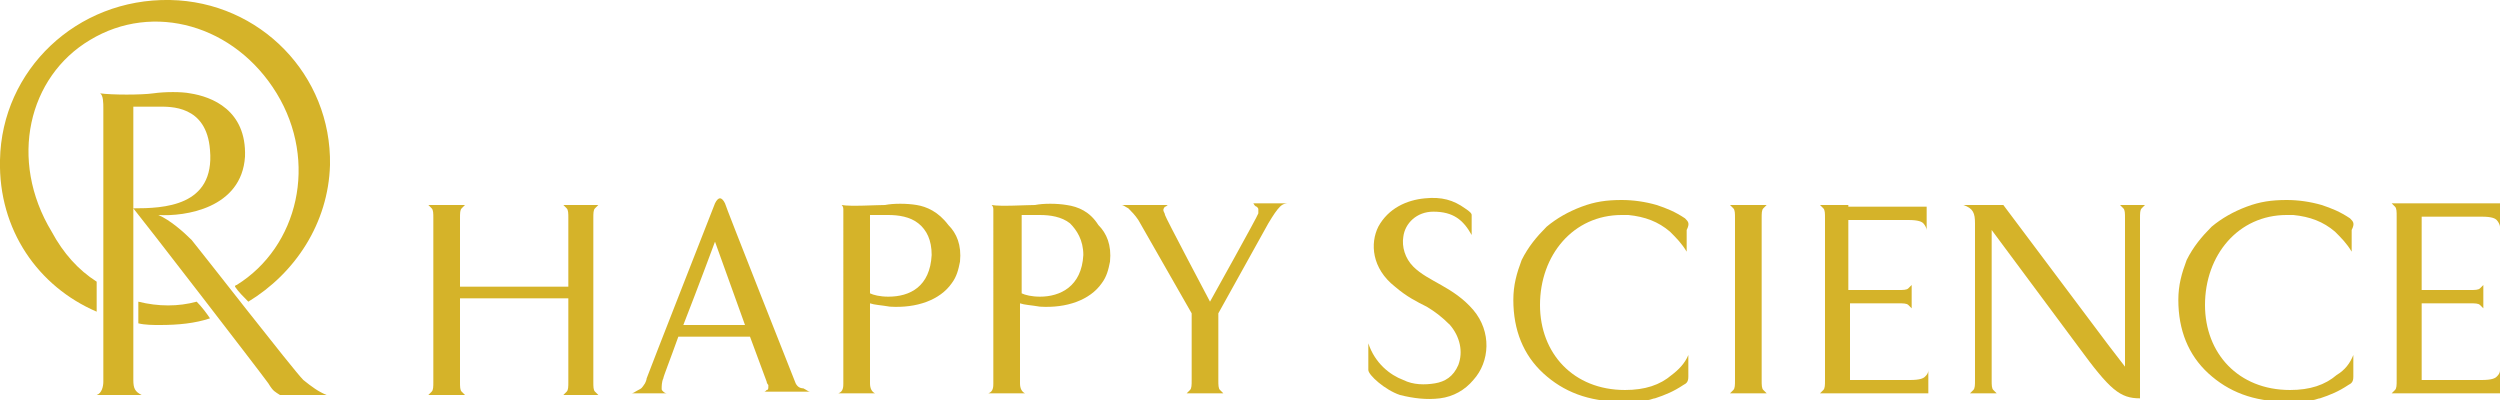 <?xml version="1.0" encoding="utf-8"?>
<svg version="1.1" id="HAPPY SCIENCE" xmlns="http://www.w3.org/2000/svg" xmlns:xlink="http://www.w3.org/1999/xlink" x="0px"
	 y="0px" width="150px" height="24px" viewBox="0 0 150 24" enable-background="new 0 0 150 24" xml:space="preserve">
<g>
	<path fill="#D5B329" d="M8.3,18.1c0,0.5,0,0.9,0,1.3c0.4,0.1,0.9,0.1,1.3,0.1c1.1,0,2.1-0.1,3-0.4
		c-0.2-0.3-0.5-0.7-0.8-1C10.7,18.4,9.5,18.4,8.3,18.1"/>
	<path fill="#D5B329" d="M5.8,16.9c-1.1-0.7-2-1.7-2.7-3C0.5,9.6,1.7,4.6,5.4,2.4
		c3.8-2.3,8.7-0.9,11.2,3.2c2.5,4.1,1.3,9.2-2.4,11.5c0,0-0.1,0-0.1,0.1c0.2,0.3,0.5,0.6,0.8,0.9c2.8-1.7,4.8-4.7,4.9-8.2
		c0.1-5.4-4.2-9.8-9.6-9.9C4.6-0.1,0.1,4.2,0,9.6c-0.1,4.2,2.3,7.6,5.8,9.1V16.9z"/>
	<path fill="#D5B329" d="M8,6.4c0,0,0.8,0,1.5,0c0.7,0,2.9-0.1,3.1,2.6c0.3,3.4-2.8,3.5-4.6,3.5L8,6.4z
		 M11.5,14.4c-0.5-0.5-1.3-1.2-2-1.5c1.6,0.1,5-0.4,5.2-3.5c0.1-2.8-2-3.6-3.3-3.8c-0.5-0.1-1.5-0.1-2.2,0c-0.7,0.1-2.5,0.1-3.2,0
		c0.2,0.1,0.2,0.6,0.2,0.9l0,16.4c0,0.3-0.1,0.7-0.4,0.8h2.7C8.1,23.5,8,23.3,8,22.8l0-10.3c0.5,0.6,7.6,9.8,8.1,10.5
		c0.3,0.5,0.4,0.5,0.7,0.7h2.8c-0.5-0.2-0.9-0.5-1.4-0.9C17.6,22.2,12,15,11.5,14.4"/>
	<path fill="#D5B329" d="M53.3,17.8C53.3,17.8,53.3,17.8,53.3,17.8c-0.5,0-0.9-0.1-1.1-0.2l0-4.7
		c0.1,0,0.4,0,0.7,0c0.1,0,0.3,0,0.4,0c0.6,0,1.3,0.1,1.8,0.5c0.5,0.4,0.8,1,0.8,1.9C55.8,17.2,54.6,17.8,53.3,17.8 M55,12.3
		c-0.6-0.1-1.4-0.1-1.9,0c-0.5,0-2.1,0.1-2.6,0c0,0,0,0,0,0h0c0.1,0.1,0.1,0.2,0.1,0.3c0,0,0,0,0,0.1c0,0,0,0,0,0c0,0.1,0,0.1,0,0.2
		v0V23c0,0.2,0,0.5-0.3,0.6h0c0,0,0,0,0,0h2.2c-0.2-0.1-0.3-0.3-0.3-0.6l0-4.3v-0.5c0.3,0.1,0.6,0.1,1.2,0.2c1.6,0.1,3-0.4,3.7-1.4
		c0.3-0.4,0.4-0.8,0.5-1.3c0.1-1-0.2-1.7-0.7-2.2C56.3,12.7,55.6,12.4,55,12.3"/>
	<path fill="#D5B329" d="M62.4,17.8C62.4,17.8,62.4,17.8,62.4,17.8c-0.5,0-0.9-0.1-1.1-0.2l0-4.7
		c0.1,0,0.4,0,0.7,0c0.1,0,0.3,0,0.4,0c0.6,0,1.3,0.1,1.8,0.5c0.4,0.4,0.8,1,0.8,1.9C64.9,17.2,63.6,17.8,62.4,17.8 M64,12.3
		c-0.6-0.1-1.4-0.1-1.9,0c-0.5,0-2.1,0.1-2.6,0c0,0,0,0,0,0h0c0.1,0.1,0.1,0.2,0.1,0.3c0,0,0,0,0,0.1c0,0,0,0,0,0c0,0.1,0,0.1,0,0.2
		v0V23c0,0.2,0,0.5-0.3,0.6h0c0,0,0,0,0,0h2.2c-0.2-0.1-0.3-0.3-0.3-0.6l0-4.3v-0.5c0.3,0.1,0.6,0.1,1.2,0.2c1.6,0.1,3-0.4,3.7-1.4
		c0.3-0.4,0.4-0.8,0.5-1.3c0.1-1-0.2-1.7-0.7-2.2C65.4,12.7,64.7,12.4,64,12.3"/>
	<path fill="#D5B329" d="M35.6,21v-3v-4.6v-0.3c0-0.3,0-0.5,0.1-0.6c0.1-0.1,0.2-0.2,0.2-0.2h-0.8H35
		h-0.7h-0.5c0,0,0.1,0.1,0.2,0.2c0.1,0.1,0.1,0.3,0.1,0.6v0.3v0v2.9v0.9h-6.5v-0.9v-2.9v0v-0.3c0-0.3,0-0.5,0.1-0.6
		c0.1-0.1,0.2-0.2,0.2-0.2h-0.5H27h-0.1h-1.2c0,0,0.1,0.1,0.2,0.2c0.1,0.1,0.1,0.3,0.1,0.6v0.3v2.7V19v3.6v0.3c0,0.3,0,0.5-0.1,0.6
		c-0.1,0.1-0.2,0.2-0.2,0.2h1.2H27h0.4h0.5c0,0-0.1-0.1-0.2-0.2c-0.1-0.1-0.1-0.3-0.1-0.6v-0.3V21v-3.1h6.5V21v1.6v0.3
		c0,0.3,0,0.5-0.1,0.6c-0.1,0.1-0.2,0.2-0.2,0.2h0.5H35h0.1h0.8c0,0-0.1-0.1-0.2-0.2c-0.1-0.1-0.1-0.3-0.1-0.6v-0.3V21z"/>
	<path fill="#D5B329" d="M75.4,12.4c0.1,0.1,0.1,0.1,0.1,0.2c0,0.1,0,0.1,0,0.2c0,0.1-2.9,5.3-2.9,5.3
		s-2.7-5.1-2.7-5.2c0-0.1-0.1-0.2-0.1-0.3c0-0.1,0.1-0.2,0.1-0.2c0.1,0,0.1-0.1,0.2-0.1h-2.8c0.1,0,0.2,0.1,0.4,0.2
		c0.2,0.2,0.4,0.4,0.6,0.7l3.2,5.6v4c0,0.3,0,0.5-0.1,0.6c-0.1,0.1-0.2,0.2-0.2,0.2h2.2c0,0-0.1-0.1-0.2-0.2
		c-0.1-0.1-0.1-0.3-0.1-0.6l0-4l3-5.4c0.3-0.5,0.5-0.8,0.7-1c0.2-0.2,0.4-0.2,0.5-0.2h-2.1C75.3,12.4,75.4,12.4,75.4,12.4"/>
	<path fill="#D5B329" d="M41,19.5c0.9-2.3,1.9-5,1.9-5l1.8,5H41z M47.7,22.9c0,0-4.2-10.6-4.2-10.7
		c-0.2-0.4-0.4-0.4-0.6,0c0,0-4,10.2-4.1,10.5c0,0.1-0.1,0.3-0.1,0.3c-0.2,0.3-0.2,0.3-0.4,0.4c-0.2,0.1-0.3,0.2-0.4,0.2H40
		c0,0-0.1,0-0.2-0.1c-0.1-0.1-0.1-0.1-0.1-0.2c0-0.1,0-0.4,0.1-0.6c0-0.1,0.4-1.1,0.9-2.5H45l1,2.7c0,0,0,0,0,0
		c0,0.1,0.1,0.2,0.1,0.2c0,0,0,0.1,0,0.1c0,0.1,0,0.2-0.1,0.2c-0.1,0.1-0.1,0.1-0.2,0.1h2.8c-0.1,0-0.2-0.1-0.4-0.2
		C48,23.3,47.8,23.2,47.7,22.9"/>
	<path fill="#D5B329" d="M84.8,16c-0.5-0.5-0.7-1.2-0.6-1.8c0.1-0.8,0.8-1.5,1.8-1.5
		c1.2,0,1.8,0.5,2.3,1.4v-1.2c0-0.1-0.1-0.2-0.4-0.4c-0.7-0.5-1.4-0.7-2.4-0.6c-1.1,0.1-2.2,0.6-2.8,1.7c-0.5,1-0.4,2.5,1,3.6
		c0.7,0.6,1.3,0.9,1.9,1.2c0.5,0.3,0.9,0.6,1.4,1.1c0.6,0.7,0.8,1.6,0.5,2.4c-0.3,0.7-0.8,1-1.4,1.1c-0.6,0.1-1.3,0.1-1.9-0.2
		c-0.8-0.3-1.7-1-2.1-2.2v1.6c0,0.3,1,1.2,1.9,1.5c0.8,0.2,1.6,0.3,2.4,0.2c0.8-0.1,1.5-0.5,2-1.1c1-1.1,1.1-2.9,0-4.2
		C87.2,17.2,85.7,16.9,84.8,16"/>
	<path fill="#D5B329" d="M127.2,12.3L127.2,12.3c0,0,0.1,0.1,0.2,0.2c0.1,0.1,0.1,0.3,0.1,0.6V22l-1-1.3
		l-6.3-8.4h-2.4c0.6,0.2,0.7,0.5,0.7,1.1v9.4c0,0.3,0,0.5-0.1,0.6c-0.1,0.1-0.2,0.2-0.2,0.2h0l0,0h1.6l0,0h0c0,0-0.1-0.1-0.2-0.2
		c-0.1-0.1-0.1-0.3-0.1-0.6v-9l5.2,7c1.9,2.6,2.5,3.1,3.7,3.1V13.1c0-0.3,0-0.5,0.1-0.6c0.1-0.1,0.2-0.2,0.2-0.2h0H127.2z"/>
	<path fill="#D5B329" d="M105.8,12.5c0.1-0.1,0.2-0.2,0.2-0.2h-2.2c0,0,0.1,0.1,0.2,0.2
		c0.1,0.1,0.1,0.3,0.1,0.6v9.7c0,0.3,0,0.5-0.1,0.6c-0.1,0.1-0.2,0.2-0.2,0.2h2.2c0,0-0.1-0.1-0.2-0.2c-0.1-0.1-0.1-0.3-0.1-0.6
		v-9.7C105.7,12.8,105.7,12.6,105.8,12.5"/>
	<path fill="#D5B329" d="M101.1,13.1C101.1,13.1,101.1,13.1,101.1,13.1c-0.6-0.4-1.1-0.6-1.7-0.8
		c-0.7-0.2-1.4-0.3-2.1-0.3c-0.9,0-1.6,0.1-2.4,0.4c-0.8,0.3-1.5,0.7-2.1,1.2c-0.6,0.6-1.1,1.2-1.5,2c-0.3,0.8-0.5,1.5-0.5,2.4
		c0,1.8,0.6,3.3,1.8,4.4c1.2,1.1,2.7,1.7,4.7,1.7c0.2,0,0.3,0,0.5,0c0,0,0,0,0.1,0c0.2,0,0.3,0,0.5,0c0,0,0,0,0.1,0
		c0.1,0,0.3,0,0.4-0.1c0,0,0,0,0,0c0.1,0,0.3-0.1,0.4-0.1v0c0,0,0,0,0,0c0,0,0,0,0,0c0.6-0.2,1.1-0.4,1.7-0.8
		c0.2-0.1,0.3-0.2,0.3-0.5v-1.3v0c-0.2,0.5-0.6,0.9-1,1.2c-0.7,0.6-1.6,0.9-2.8,0.9c-3.1,0-5.1-2.2-5.1-5.1c0-3,2-5.4,4.9-5.4
		c0.1,0,0.3,0,0.4,0c1,0.1,1.8,0.4,2.5,1c0.4,0.4,0.7,0.7,1,1.2v-1.3C101.4,13.4,101.3,13.3,101.1,13.1"/>
	<path fill="#D5B329" d="M141,13.1C141,13.1,141,13.1,141,13.1c-0.6-0.4-1.1-0.6-1.7-0.8
		c-0.7-0.2-1.4-0.3-2.1-0.3c-0.9,0-1.6,0.1-2.4,0.4c-0.8,0.3-1.5,0.7-2.1,1.2c-0.6,0.6-1.1,1.2-1.5,2c-0.3,0.8-0.5,1.5-0.5,2.4
		c0,1.8,0.6,3.3,1.8,4.4c1.2,1.1,2.7,1.7,4.7,1.7c0.2,0,0.3,0,0.5,0c0,0,0,0,0.1,0c0.2,0,0.3,0,0.5,0c0,0,0,0,0.1,0
		c0.1,0,0.3,0,0.4-0.1c0,0,0,0,0,0c0.1,0,0.3-0.1,0.4-0.1v0c0,0,0,0,0,0c0,0,0,0,0,0c0.6-0.2,1.1-0.4,1.7-0.8
		c0.2-0.1,0.3-0.2,0.3-0.5v-1.3v0c-0.2,0.5-0.5,0.9-1,1.2c-0.7,0.6-1.6,0.9-2.8,0.9c-3.1,0-5.1-2.2-5.1-5.1c0-3,2-5.4,4.9-5.4
		c0.1,0,0.3,0,0.4,0c1,0.1,1.8,0.4,2.5,1c0.4,0.4,0.7,0.7,1,1.2v-1.3C141.3,13.4,141.2,13.3,141,13.1"/>
	<path fill="#D5B329" d="M110.9,12.3h-0.4h-0.1h-0.9h-0.3c0,0,0.1,0.1,0.2,0.2c0.1,0.1,0.1,0.3,0.1,0.6
		v0.3v4.8V19v0.6V21v1.6v0v0.2c0,0.3,0,0.5-0.1,0.6c-0.1,0.1-0.2,0.2-0.2,0.2l0.3,0h6.2v0v-1.4c0,0.2-0.1,0.3-0.2,0.4
		c-0.1,0.1-0.3,0.2-0.9,0.2h0h-3.6c0,0,0,0,0-0.1v0v-0.1v-0.2v0v0v0v-3v-1v-0.2h1.6h0.6h0h0.4h0.3c0.3,0,0.5,0,0.6,0.1
		c0.1,0.1,0.2,0.2,0.2,0.2v-0.3v-0.8v-0.3c0,0-0.1,0.1-0.2,0.2c-0.1,0.1-0.3,0.1-0.6,0.1h-0.3h-0.4h0h-1h-1.3v-0.8v-3v0v0v-0.2
		c0-0.1,0-0.1,0-0.2h3.6c0.6,0,0.8,0.1,0.9,0.2c0.1,0.1,0.2,0.3,0.2,0.4v-1.4h-4.4H110.9z"/>
	<path fill="#D5B329" d="M145.3,13.5L145.3,13.5L145.3,13.5v-0.3c0-0.1,0-0.1,0-0.2h3.6
		c0.6,0,0.8,0.1,0.9,0.2c0.1,0.1,0.2,0.3,0.2,0.4v-1.4h-4.4h-0.4h-0.4h-0.1h-0.9h-0.3c0,0,0.1,0.1,0.2,0.2c0.1,0.1,0.1,0.3,0.1,0.6
		v0.2v4.8V19v0.6V21v1.6v0v0.2c0,0.3,0,0.5-0.1,0.6c-0.1,0.1-0.2,0.2-0.2,0.2l0.3,0h6.2v0v-1.4c0,0.2-0.1,0.3-0.2,0.4
		c-0.1,0.1-0.3,0.2-0.9,0.2h0h-3.6c0,0,0,0,0-0.1v0v-0.1v-0.2v0v0v0v-3v-1v-0.2h1.6h0.6h0h0.4h0.3c0.3,0,0.5,0,0.6,0.1
		c0.1,0.1,0.2,0.2,0.2,0.2v-0.3v-0.8v-0.3c0,0-0.1,0.1-0.2,0.2c-0.1,0.1-0.3,0.1-0.6,0.1H148h-0.4h0h-1h-1.3v-0.8V13.5z"/>
</g>
</svg>
